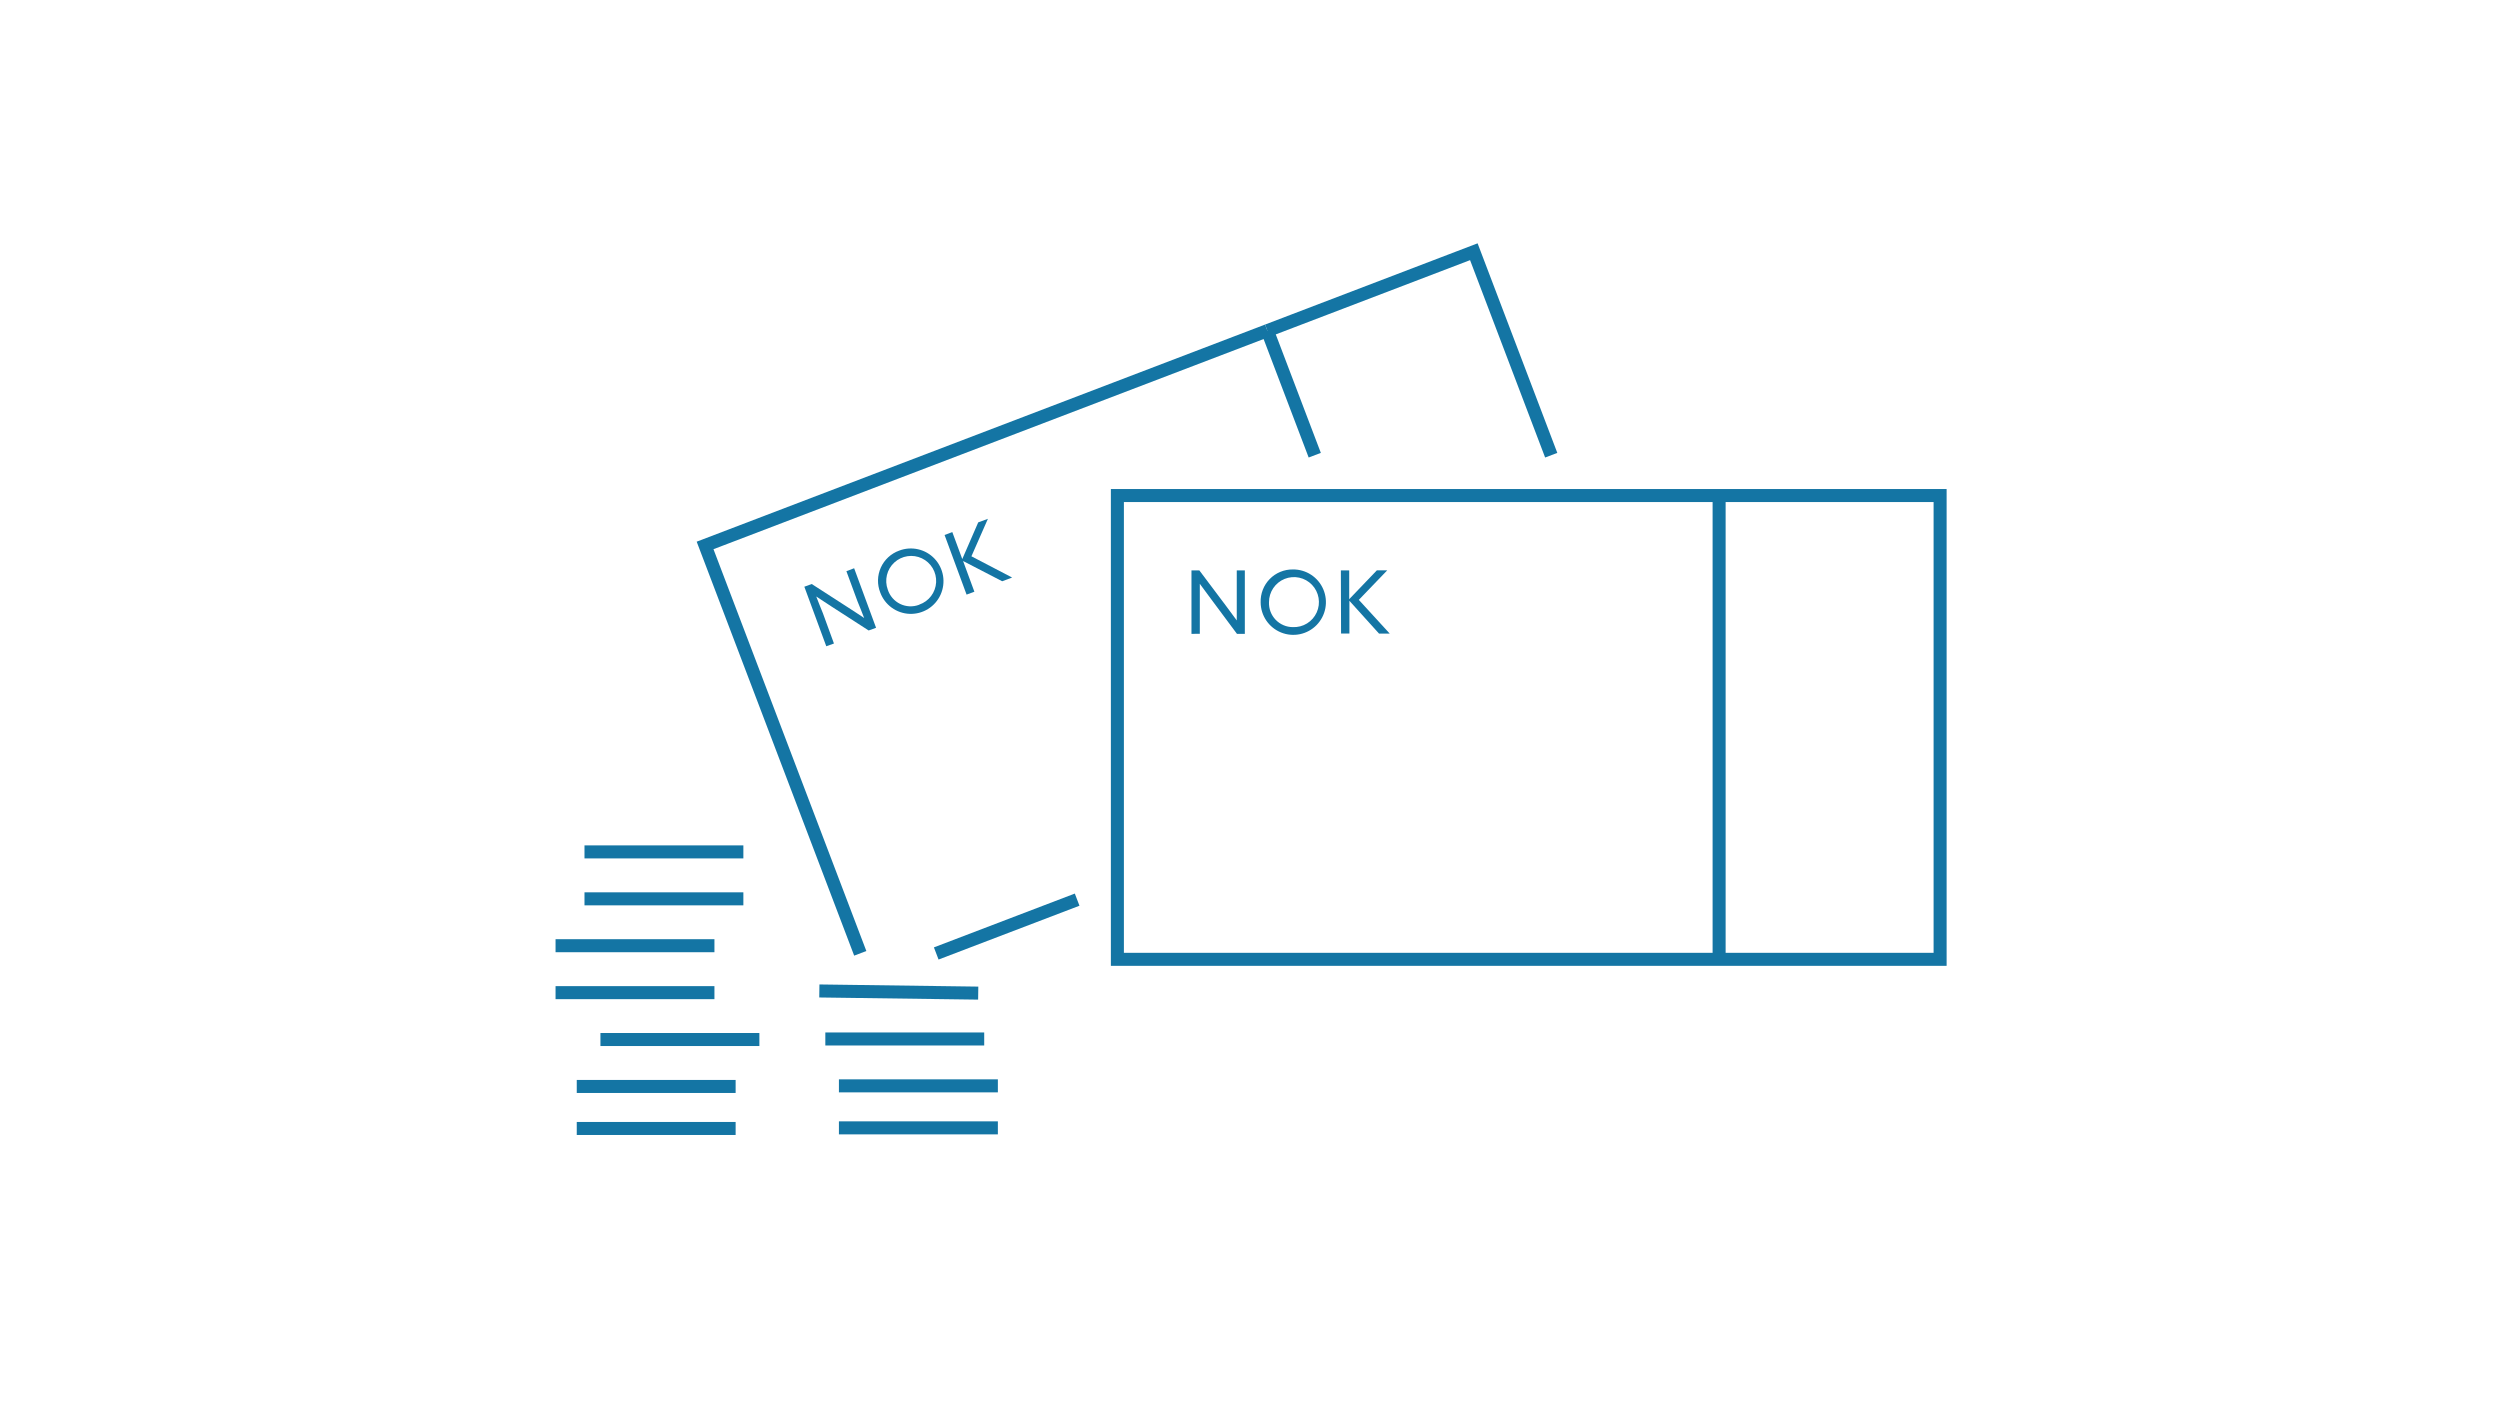 <svg width="576" height="324" viewBox="0 0 576 324" fill="none" xmlns="http://www.w3.org/2000/svg">
<path d="M169.489 250.32H132.884" stroke="#1475A4" stroke-width="3" stroke-miterlimit="10"/>
<path d="M138.341 239.505H174.962" stroke="#1475A4" stroke-width="3" stroke-miterlimit="10"/>
<path d="M128 217.891H164.606" stroke="#1475A4" stroke-width="3" stroke-miterlimit="10"/>
<path d="M164.606 228.706H128" stroke="#1475A4" stroke-width="3" stroke-miterlimit="10"/>
<path d="M134.667 196.277H171.272" stroke="#1475A4" stroke-width="3" stroke-miterlimit="10"/>
<path d="M171.272 207.092H134.667" stroke="#1475A4" stroke-width="3" stroke-miterlimit="10"/>
<path d="M190.157 239.38H226.762" stroke="#1475A4" stroke-width="3" stroke-miterlimit="10"/>
<path d="M229.909 250.18H193.288" stroke="#1475A4" stroke-width="3" stroke-miterlimit="10"/>
<path d="M169.489 260H132.884" stroke="#1475A4" stroke-width="3" stroke-miterlimit="10"/>
<path d="M229.909 259.86H193.288" stroke="#1475A4" stroke-width="3" stroke-miterlimit="10"/>
<path d="M225.382 228.814L188.777 228.317" stroke="#1475A4" stroke-width="3" stroke-miterlimit="10"/>
<path d="M292.004 76.18L297.818 73.958L339.571 58L357.401 104.88" stroke="#1475A4" stroke-width="3" stroke-miterlimit="10"/>
<path d="M292.004 76.18L162.45 125.67L198.203 219.647" stroke="#1475A4" stroke-width="3" stroke-miterlimit="10"/>
<path d="M248.173 207.278L215.708 219.678" stroke="#1475A4" stroke-width="3" stroke-miterlimit="10"/>
<path d="M302.919 104.879L292.004 76.18" stroke="#1475A4" stroke-width="3" stroke-miterlimit="10"/>
<path d="M274.515 146.041V131.419H276.329L282.438 139.546C283.275 140.649 284.128 141.799 284.95 142.949C284.95 141.675 284.95 140.198 284.95 138.784V131.419H286.81V146.041H284.996L278.965 137.93C278.112 136.811 277.275 135.661 276.438 134.511C276.438 135.786 276.438 137.262 276.438 138.676V146.025L274.515 146.041Z" fill="#1475A4"/>
<path d="M297.88 131.202C299.368 131.183 300.829 131.608 302.076 132.422C303.324 133.236 304.302 134.403 304.887 135.775C305.472 137.146 305.638 138.661 305.363 140.127C305.089 141.594 304.386 142.945 303.345 144.011C302.303 145.077 300.969 145.808 299.512 146.114C298.055 146.419 296.541 146.284 295.16 145.726C293.78 145.168 292.596 144.212 291.758 142.979C290.92 141.746 290.466 140.292 290.454 138.8C290.42 137.806 290.588 136.816 290.947 135.889C291.306 134.962 291.85 134.118 292.544 133.408C293.238 132.697 294.069 132.136 294.986 131.756C295.904 131.377 296.888 131.189 297.88 131.202ZM297.88 144.487C299.028 144.537 300.164 144.241 301.142 143.638C302.121 143.034 302.896 142.152 303.369 141.103C303.843 140.054 303.992 138.887 303.797 137.752C303.603 136.618 303.074 135.567 302.279 134.737C301.484 133.906 300.458 133.333 299.335 133.091C298.212 132.85 297.043 132.951 295.977 133.381C294.912 133.812 294 134.552 293.358 135.507C292.716 136.461 292.374 137.587 292.376 138.738C292.345 139.482 292.464 140.224 292.726 140.92C292.989 141.617 293.389 142.253 293.904 142.79C294.418 143.327 295.035 143.754 295.719 144.046C296.402 144.338 297.137 144.488 297.88 144.487V144.487Z" fill="#1475A4"/>
<path d="M308.935 131.419H310.857V138.054L317.229 131.404H319.617L313.074 138.21L320.191 145.979H317.726L310.904 138.427V145.963H308.981L308.935 131.419Z" fill="#1475A4"/>
<path d="M190.374 148.9L185.319 135.18L187.025 134.558L195.552 140.059C196.73 140.804 197.924 141.612 199.102 142.389C198.637 141.208 198.11 139.826 197.552 138.505L195.009 131.606L196.792 130.922L201.847 144.642L200.141 145.264L191.614 139.763C190.436 139.018 189.242 138.21 188.063 137.433C188.529 138.629 189.056 139.996 189.614 141.333L192.141 148.263L190.374 148.9Z" fill="#1475A4"/>
<path d="M207.165 126.866C208.557 126.331 210.076 126.222 211.53 126.554C212.984 126.885 214.307 127.643 215.33 128.73C216.354 129.817 217.031 131.185 217.277 132.659C217.523 134.133 217.326 135.647 216.711 137.008C216.097 138.37 215.092 139.518 213.825 140.306C212.558 141.093 211.085 141.486 209.595 141.433C208.105 141.38 206.664 140.885 205.455 140.009C204.247 139.133 203.325 137.918 202.808 136.516C202.445 135.597 202.269 134.615 202.293 133.627C202.316 132.639 202.538 131.665 202.944 130.765C203.351 129.865 203.934 129.056 204.659 128.386C205.384 127.716 206.236 127.199 207.165 126.866ZM211.816 139.297C212.896 138.924 213.841 138.236 214.53 137.321C215.219 136.407 215.62 135.308 215.683 134.164C215.745 133.02 215.467 131.884 214.882 130.899C214.297 129.915 213.433 129.127 212.4 128.637C211.367 128.147 210.212 127.977 209.082 128.148C207.951 128.318 206.897 128.823 206.055 129.597C205.212 130.37 204.618 131.378 204.349 132.491C204.08 133.605 204.148 134.773 204.544 135.848C204.772 136.563 205.142 137.225 205.633 137.792C206.124 138.36 206.725 138.821 207.4 139.148C208.074 139.476 208.808 139.662 209.557 139.695C210.305 139.729 211.053 139.609 211.754 139.344L211.816 139.297Z" fill="#1475A4"/>
<path d="M217.63 123.262L219.413 122.593L221.708 128.809L225.382 120.356L227.615 119.532L223.816 128.172L233.196 133.066L230.902 133.921L221.894 129.259L224.498 136.329L222.7 136.998L217.63 123.262Z" fill="#1475A4"/>
<path d="M447 221.029H257.445V114.172H402.317H447V221.029Z" stroke="#1475A4" stroke-width="3" stroke-miterlimit="10"/>
<path d="M396.084 220.47V114.172" stroke="#1475A4" stroke-width="3" stroke-miterlimit="10"/>
</svg>
